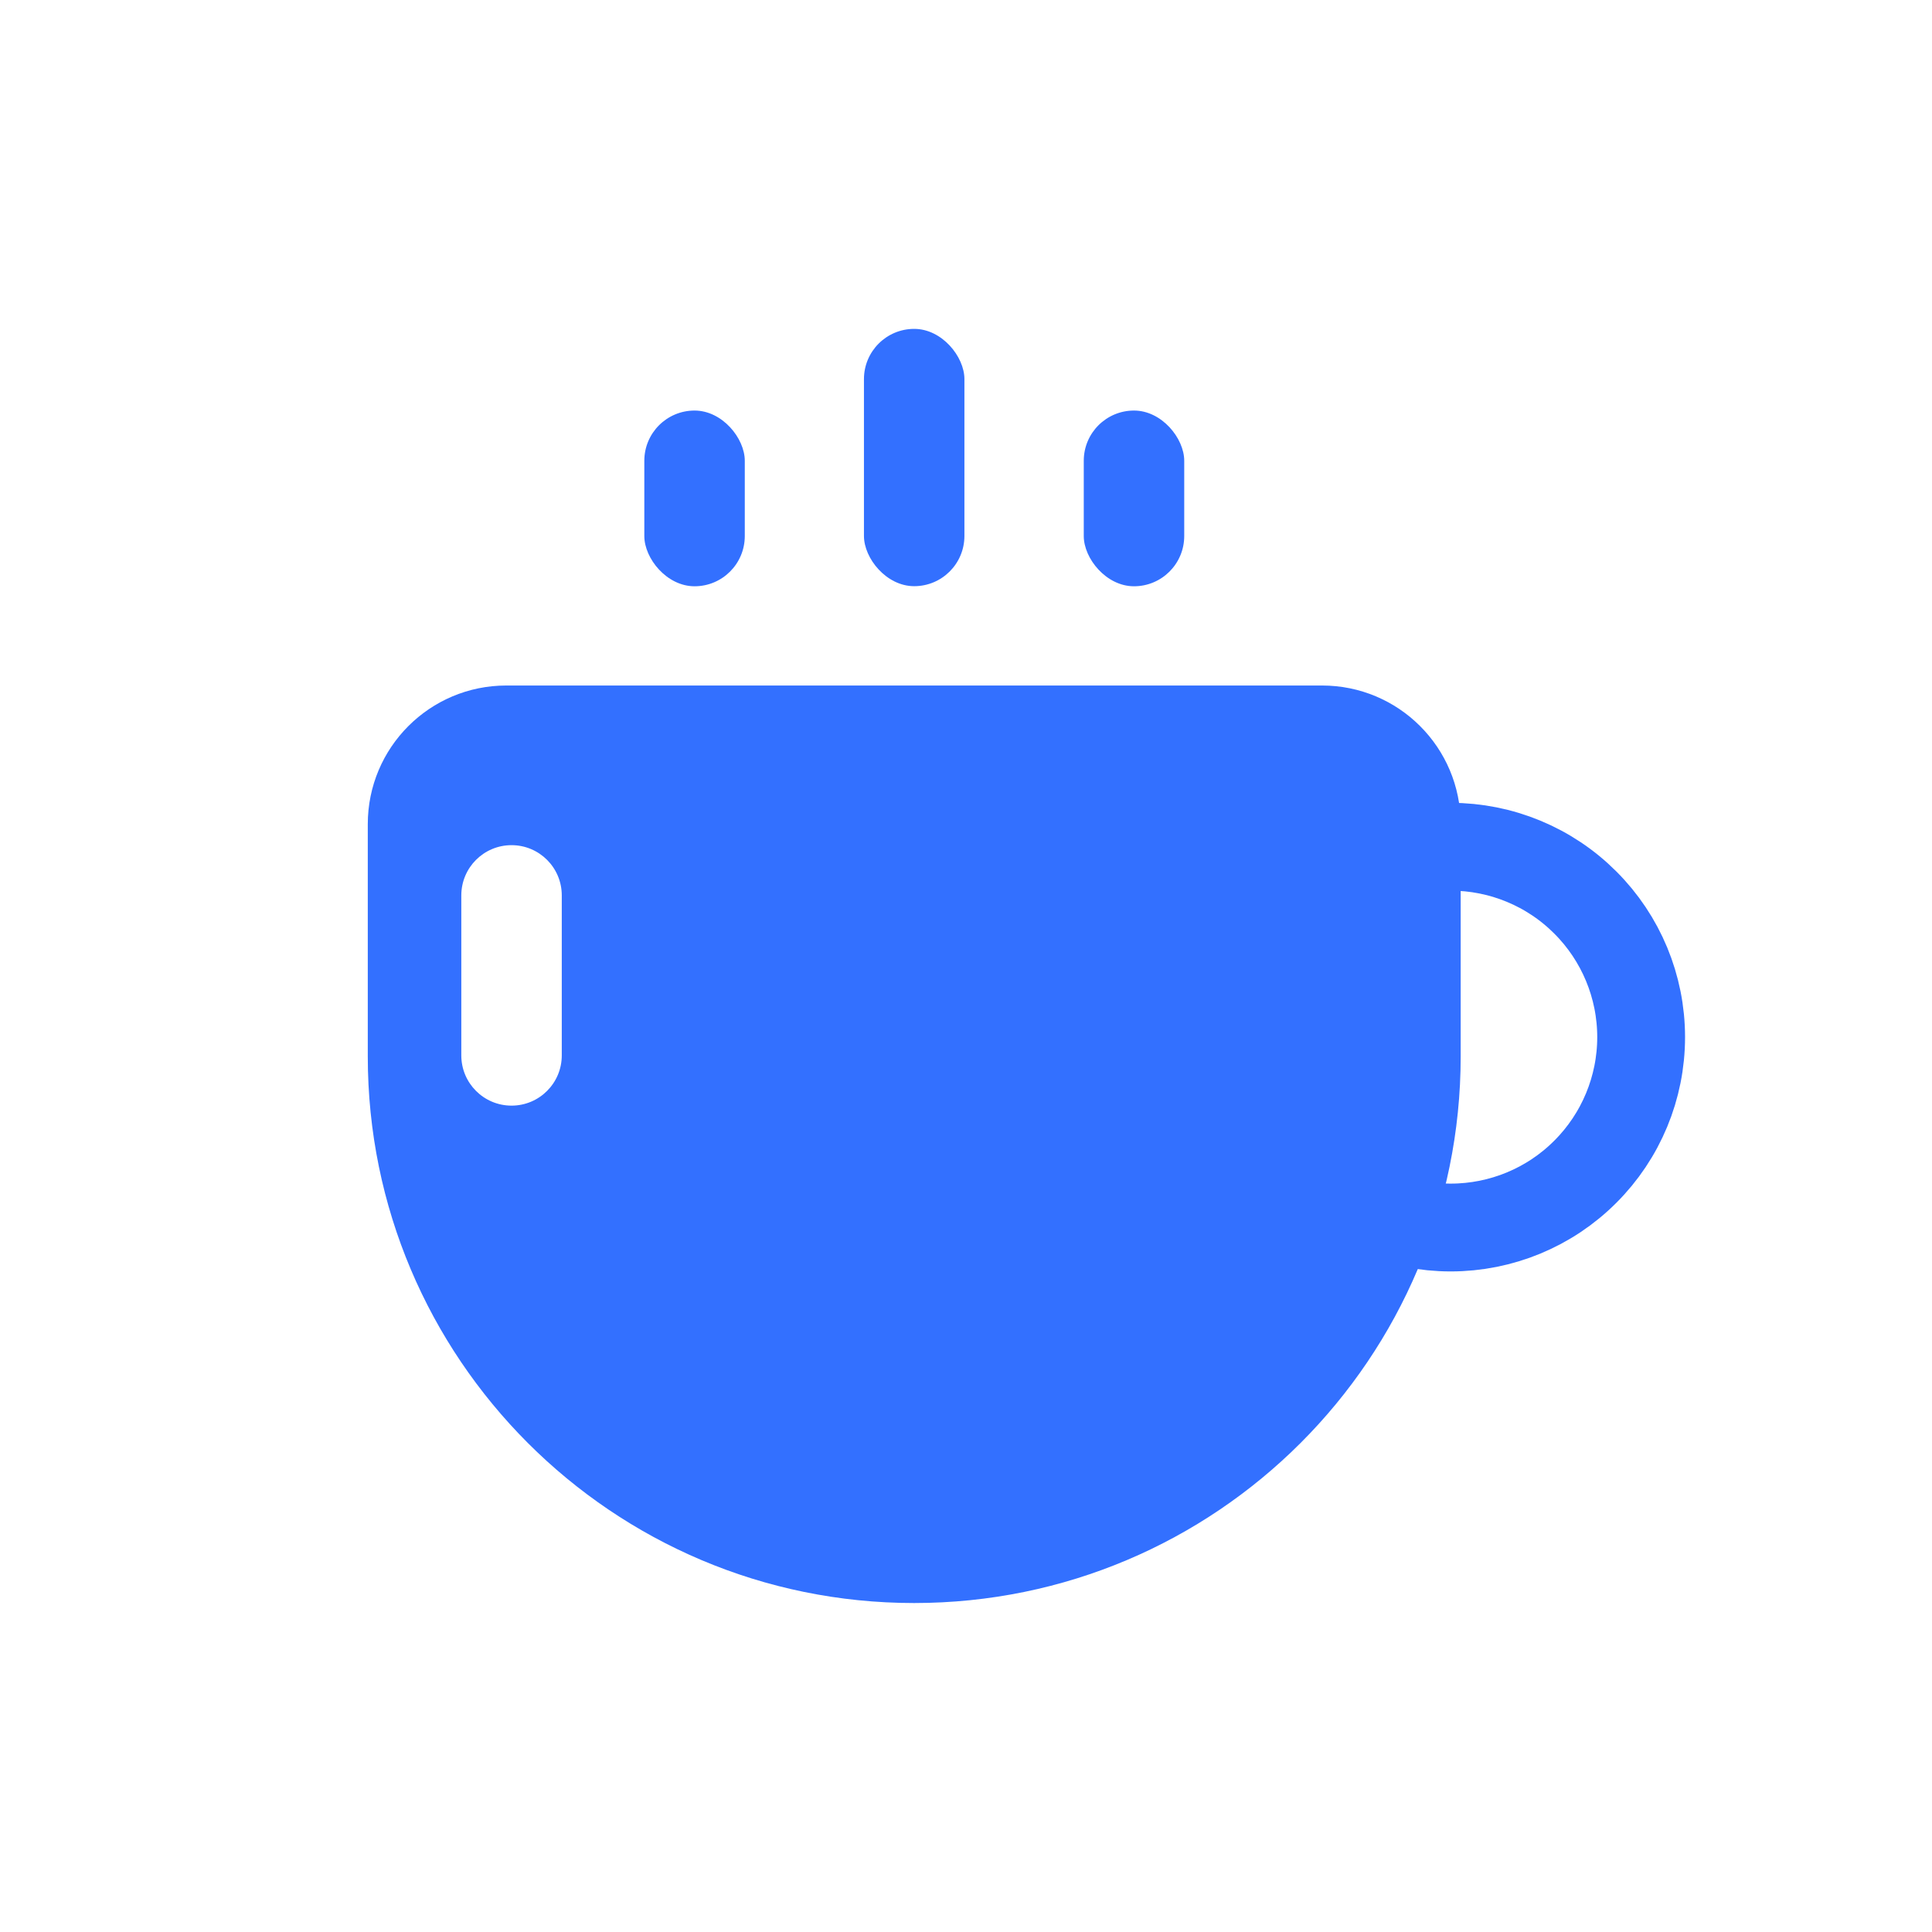 <svg width="22" height="22" viewBox="0 0 22 22" fill="none" xmlns="http://www.w3.org/2000/svg">
<g id="&#232;&#161;&#140;&#228;&#184;&#154;&#229;&#136;&#134;&#231;&#177;&#187;/&#229;&#146;&#150;&#229;&#149;&#161;&#229;&#147;&#129;&#231;&#137;&#140;">
<g id="Group 427319212">
<rect id="Rectangle 1012" x="9.838" y="3.745" width="1.144" height="2.93" rx="0.572" fill="#3370FF"/>
<rect id="Rectangle 1013" x="7.337" y="4.675" width="1.144" height="2.001" rx="0.572" fill="#3370FF"/>
<rect id="Rectangle 1014" x="12.341" y="4.675" width="1.144" height="2.001" rx="0.572" fill="#3370FF"/>
<path id="Vector" d="M14.986 13.343C14.579 12.937 14.351 12.385 14.351 11.81C14.351 11.235 14.579 10.683 14.986 10.277C15.393 9.87 15.944 9.642 16.519 9.642C17.094 9.642 17.646 9.87 18.052 10.277C18.459 10.683 18.688 11.235 18.688 11.81C18.688 12.385 18.459 12.937 18.052 13.343C17.646 13.75 17.094 13.978 16.519 13.978C15.944 13.978 15.393 13.75 14.986 13.343Z" stroke="#3370FF"/>
<path id="Subtract" fill-rule="evenodd" clip-rule="evenodd" d="M4.188 12.03C4.188 15.468 6.974 18.254 10.409 18.254C13.847 18.254 16.633 15.468 16.633 12.03V9.385C16.633 8.512 15.927 7.806 15.054 7.806H5.766C4.894 7.806 4.188 8.512 4.188 9.385V12.03ZM5.825 9.624C5.509 9.624 5.253 9.88 5.253 10.196V12.018C5.253 12.334 5.509 12.59 5.825 12.59C6.141 12.59 6.397 12.334 6.397 12.018V10.196C6.397 9.88 6.141 9.624 5.825 9.624Z" fill="#3370FF"/>
</g>
</g>
</svg>
